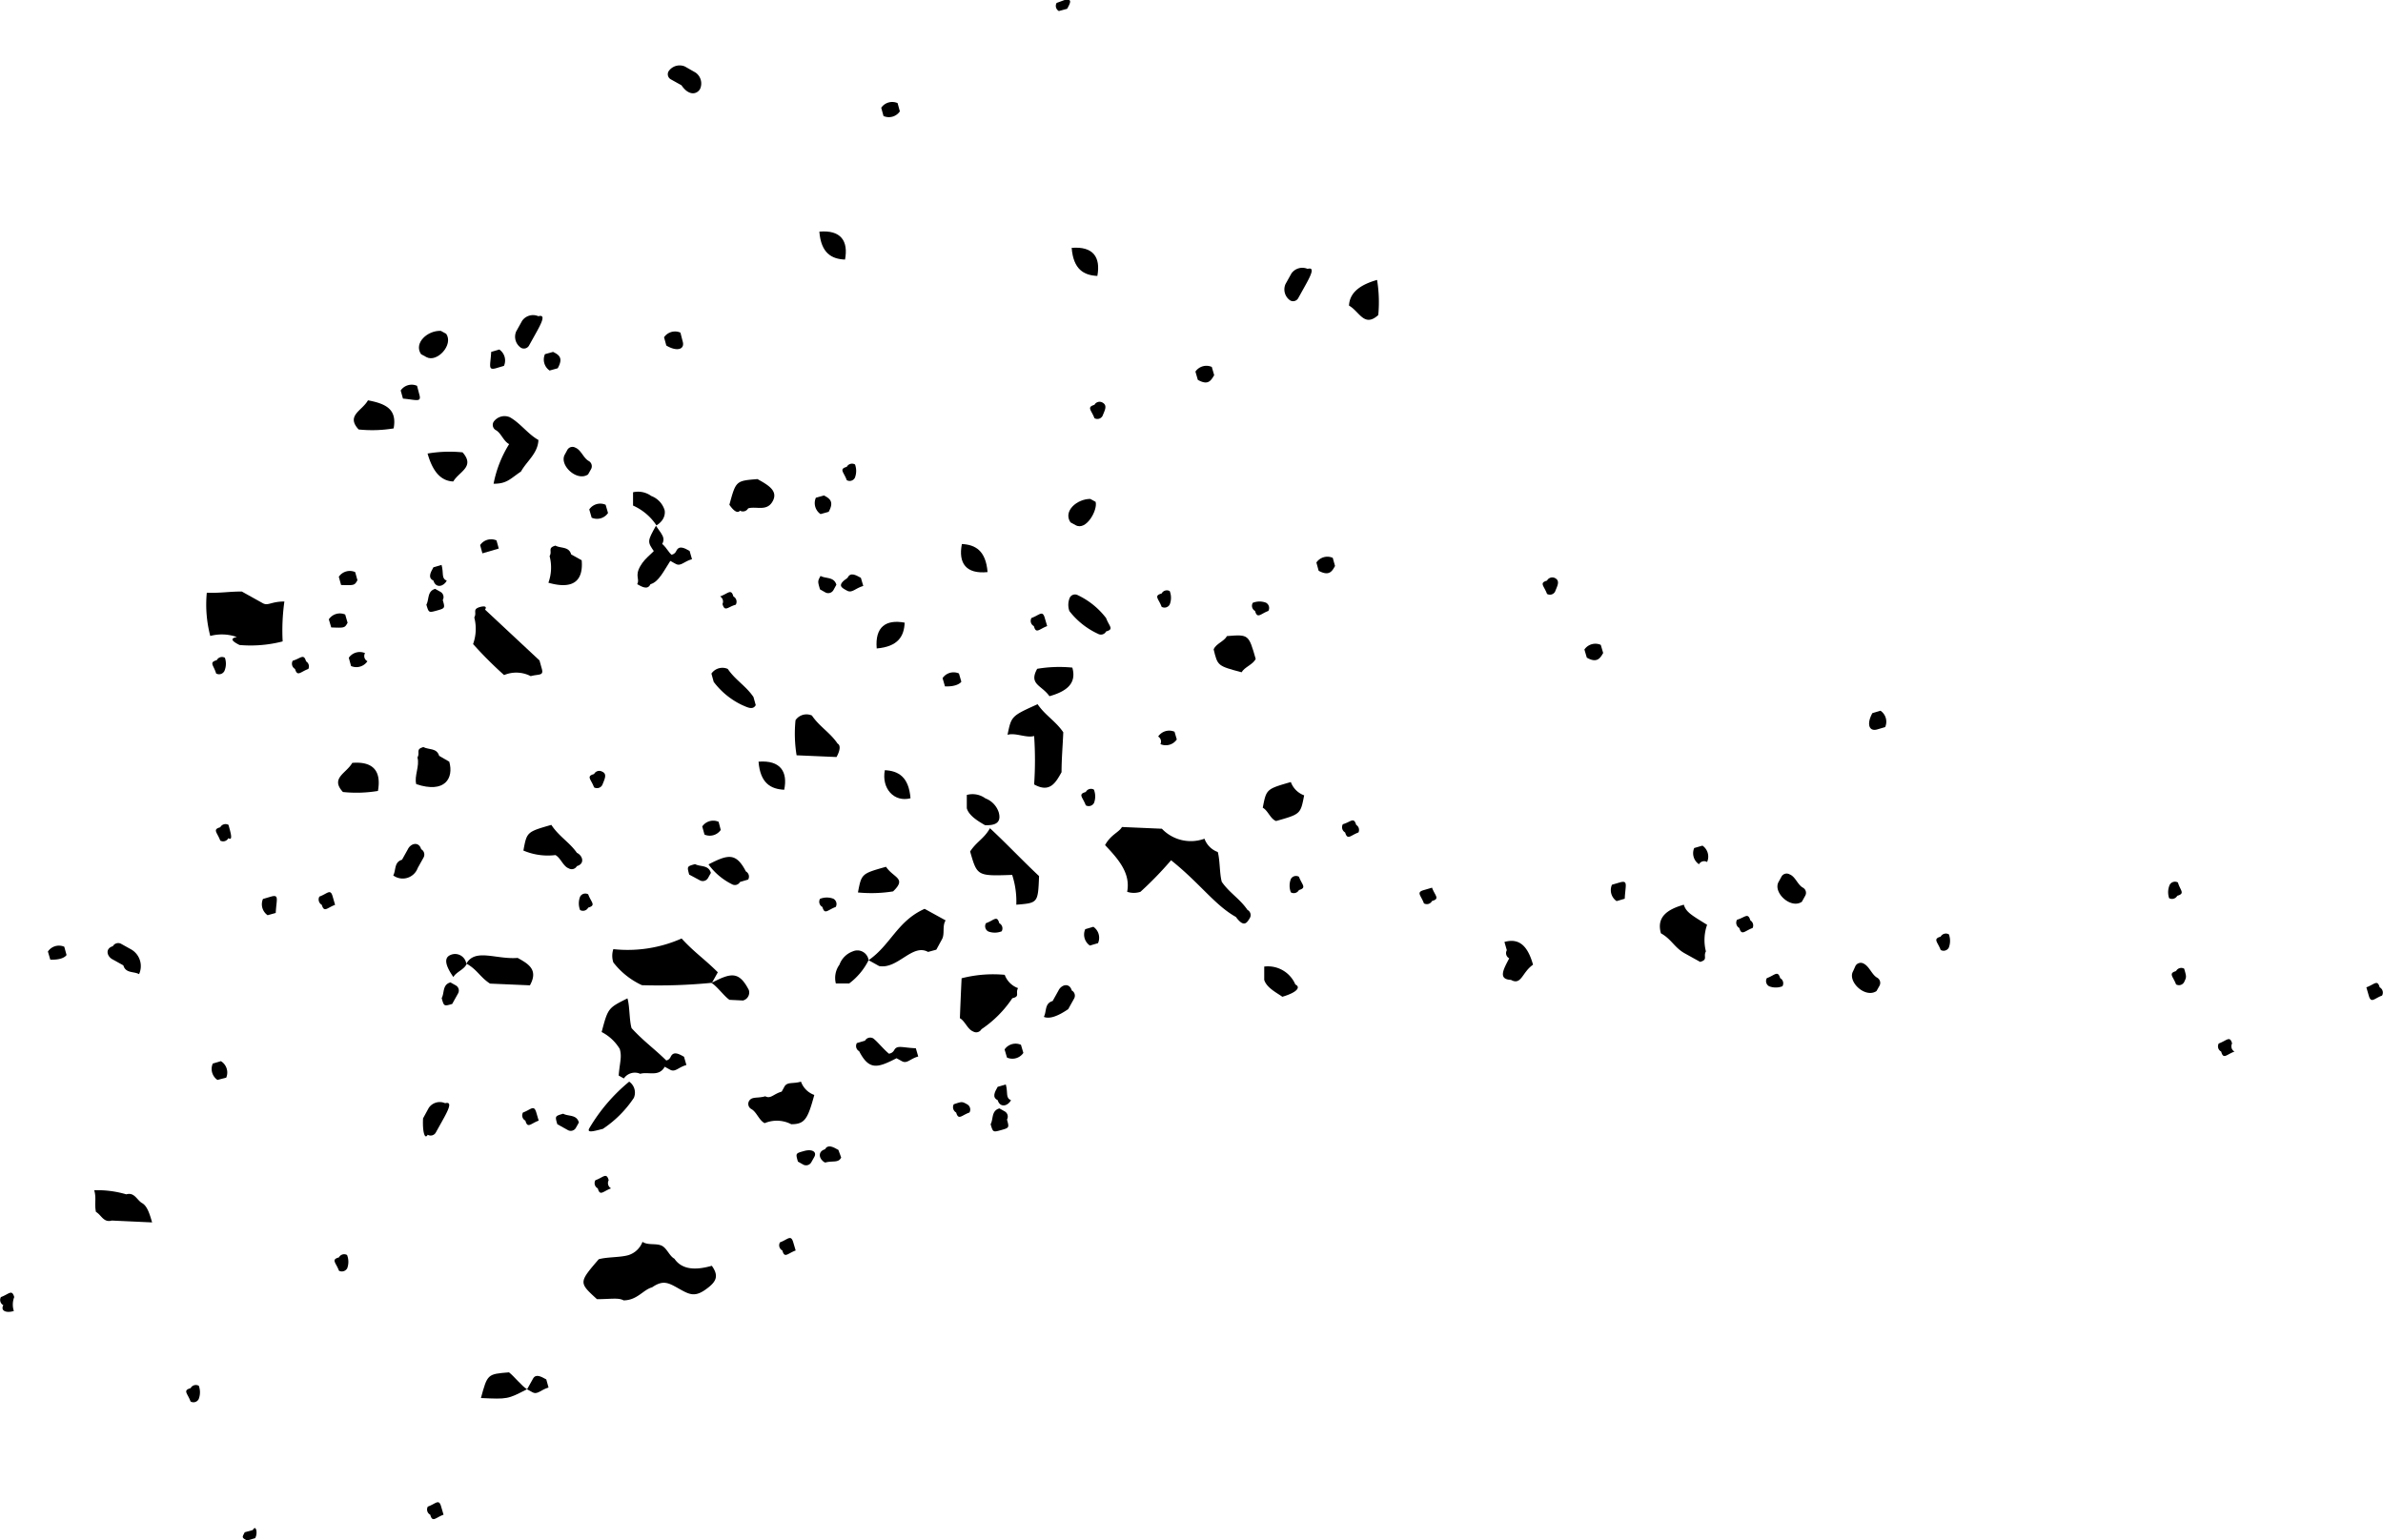 <svg xmlns="http://www.w3.org/2000/svg" viewBox="0 0 179.07 115.76">
    
    <path class="cls-1"
        d="M93.92,69a.44.44,0,0,0-.18-.61c-.57-.84-1.36-1.28-1.93-2.11-.17-.61-.13-1.62-.3-2.24a1.67,1.67,0,0,1-1-1,3,3,0,0,1-3.2-.75l-3-.13c-.22.4-.84.57-1.27,1.36,1,1.06,1.93,2.11,1.66,3.51a1.59,1.59,0,0,0,1,0A26.71,26.71,0,0,0,88,64.66c2.15,1.71,3.29,3.38,4.87,4.26C93.48,69.75,93.7,69.36,93.92,69Z" />
    <path class="cls-1"
        d="M49,96.76c.83-.57,1.22-.35,2,.09s1.19.66,2,.09,1.06-1,.49-1.8c-1.23.35-2.24.3-2.81-.53-.4-.22-.57-.83-1-1s-1,0-1.4-.27a1.66,1.66,0,0,1-1.06,1c-.61.18-1.62.13-2.23.31-1.5,1.75-1.5,1.75-.13,3,1,0,1.62-.13,2,.09C47.89,97.73,48.33,96.94,49,96.76Z" />
    <path class="cls-1"
        d="M18,48.48a9.57,9.57,0,0,0,3.24-.27,15.66,15.66,0,0,1,.13-3c-1,0-1.22.35-1.62.13l-1.58-.88c-1,0-1.62.13-2.63.09a9.34,9.34,0,0,0,.26,3.25,3.39,3.39,0,0,1,2,.08C17.17,48,17.56,48.26,18,48.48Z" />
    <path class="cls-1"
        d="M46.09,71.34a1.57,1.57,0,0,0,0,1,5.77,5.77,0,0,0,2.15,1.71,41.28,41.28,0,0,0,5.26-.18l.44-.79c-1-1-1.76-1.49-2.72-2.54A10,10,0,0,1,46.09,71.34Z" />
    <path class="cls-1"
        d="M36.08,45.62c-.62.18-.22.4-.44.79a3.38,3.38,0,0,1-.09,2,29.82,29.82,0,0,0,2.33,2.33,2.36,2.36,0,0,1,2,.08c.61-.17,1,0,.83-.57l-.17-.61-4.09-3.82C36.69,45.45,36.08,45.62,36.08,45.62Z" />
    <path class="cls-1"
        d="M76.5,74.27a1.67,1.67,0,0,1-1-1,9.53,9.53,0,0,0-3.24.26c-.05,1-.09,2-.13,3,.39.22.57.83,1,1a.45.45,0,0,0,.62-.17,8.42,8.42,0,0,0,2.32-2.33C76.68,74.89,76.28,74.67,76.5,74.27Z" />
    <path class="cls-1"
        d="M75.71,55.23c.61-.18,1.4.26,2,.09a26.65,26.65,0,0,1,0,3.64c1.18.66,1.62-.13,2.06-.92,0-1,.09-2,.13-3-.57-.84-1.36-1.27-1.93-2.11C76,53.82,76,53.82,75.71,55.23Z" />
    <path class="cls-1"
        d="M78.08,65.85c-1.36-1.28-2.33-2.33-3.69-3.6-.44.79-1,1-1.49,1.75.53,1.85.53,1.85,3.16,1.76A6.44,6.44,0,0,1,76.37,68C78,67.87,78,67.87,78.08,65.85Z" />
    <path class="cls-1"
        d="M45.21,77.57a3.4,3.4,0,0,1,1.36,1.27c.18.61,0,1-.08,2l.39.22a1,1,0,0,1,1.23-.35c.61-.18,1.4.26,1.84-.53l.4.22c.39.22.61-.18,1.23-.35l-.18-.62c-.39-.22-.79-.44-1,0s-.61.17-.22.39c-1-1-1.75-1.49-2.72-2.54-.18-.61-.13-1.62-.31-2.24C45.69,75.77,45.69,75.77,45.21,77.57Z" />
    <path class="cls-1"
        d="M61.19,82.3a1.65,1.65,0,0,1-1-1c-.61.18-1,0-1.23.35l-.22.4c-.61.17-.83.57-1.23.35-.61.17-1,0-1.22.35a.44.44,0,0,0,.17.61c.4.22.57.84,1,1.06a2.36,2.36,0,0,1,2,.08C60.48,84.5,60.7,84.1,61.19,82.3Z" />
    <path class="cls-1"
        d="M126.53,68c-1.23.35-2.07.92-1.72,2.15.79.44,1,1.05,1.76,1.49l1.19.66c.61-.18.21-.4.43-.79a3.46,3.46,0,0,1,.09-2C127.1,68.78,126.7,68.56,126.53,68Z" />
    <path class="cls-1"
        d="M37.09,36.36c1,0,1.22-.35,2.06-.92.44-.79,1.27-1.36,1.31-2.37-.79-.44-1.36-1.27-2.15-1.71a1,1,0,0,0-1.22.35.45.45,0,0,0,.17.62c.4.22.57.83,1,1.05A8.74,8.74,0,0,0,37.09,36.36Z" />
    <path class="cls-1"
        d="M62.94,55.89c-.57-.84-1.36-1.27-1.93-2.11a1,1,0,0,0-1.23.35,10,10,0,0,0,.08,2.64l3,.13S63.33,56.11,62.94,55.89Z" />
    <path class="cls-1"
        d="M93.3,50.53c.22-.39.84-.57,1.06-1-.53-1.85-.53-1.85-2.16-1.72-.21.4-.83.57-1,1C91.5,50.05,91.5,50.05,93.3,50.53Z" />
    <path class="cls-1"
        d="M97,58.78c-1.84.53-1.84.53-2.11,1.93.4.22.57.84,1,1,1.84-.52,1.84-.52,2.11-1.93A1.67,1.67,0,0,1,97,58.78Z" />
    <path class="cls-1"
        d="M41.74,64.27c.4.22.57.84,1,1a.44.44,0,0,0,.61-.17c.62-.18.44-.79,0-1C42.8,63.31,42,62.87,41.43,62c-1.84.53-1.84.53-2.1,1.93A4.7,4.7,0,0,0,41.74,64.27Z" />
    <path class="cls-1"
        d="M11.43,91.88c-.18-.62-.36-1.23-.75-1.45s-.57-.84-1.19-.66a7.73,7.73,0,0,0-2.41-.31c.18.62,0,1,.13,1.63.4.22.57.83,1.19.65Z" />
    <path class="cls-1"
        d="M27.65,30.09c-.44.79-1.67,1.14-.7,2.19a9.86,9.86,0,0,0,2.63-.08C29.84,30.79,29.05,30.35,27.65,30.09Z" />
    <path class="cls-1"
        d="M56.79,53l-.17-.61c-.57-.84-1.36-1.27-1.93-2.11a1,1,0,0,0-1.23.35l.17.62A5.77,5.77,0,0,0,55.78,53C56.18,53.17,56.57,53.39,56.79,53Z" />
    <path class="cls-1"
        d="M45.3,84.85a8.33,8.33,0,0,0,2.33-2.33,1,1,0,0,0-.35-1.22,13.2,13.2,0,0,0-3,3.51C44.07,85.2,44.69,85,45.3,84.85Z" />
    <path class="cls-1"
        d="M80.36,45.93a5.77,5.77,0,0,0,2.15,1.71.44.44,0,0,0,.61-.18c.62-.17.22-.39,0-1A5.77,5.77,0,0,0,81,44.74a.44.44,0,0,0-.61.18A1.38,1.38,0,0,0,80.36,45.93Z" />
    <path class="cls-1"
        d="M103.57,23.68a10.34,10.34,0,0,0-.09-2.64c-1.23.35-2.06.92-2.11,1.93C102.16,23.41,102.51,24.64,103.57,23.68Z" />
    <path class="cls-1"
        d="M77.94,50.27c-.66,1.18.35,1.23.92,2.06,1.23-.35,2.07-.92,1.72-2.15A9.9,9.9,0,0,0,77.94,50.27Z" />
    <path class="cls-1"
        d="M66.58,65.15c-1.84.52-1.84.52-2.11,1.93A10.34,10.34,0,0,0,67.11,67C68.16,66,67.15,66,66.58,65.15Z" />
    <path class="cls-1"
        d="M39.6,104.42l.4.22c.39.22.61-.17,1.22-.35l-.17-.61c-.4-.22-.79-.44-1-.05l-.44.79c-.39-.22-1-1-1.36-1.27-1.62.13-1.62.13-2.11,1.93C38.15,105.17,38.15,105.17,39.6,104.42Z" />
    <path class="cls-1"
        d="M113.54,73.65c.79.44.83-.57,1.66-1.14-.35-1.23-.92-2.06-2.15-1.71l.18.62a.44.44,0,0,0,.18.61C113,72.82,112.53,73.61,113.54,73.65Z" />
    <path class="cls-1"
        d="M26.47,57.34c-.44.79-1.67,1.14-.7,2.19a9.86,9.86,0,0,0,2.63-.08C28.66,58,28.09,57.21,26.47,57.34Z" />
    <path class="cls-1"
        d="M33.76,57.25,33,56.81c-.18-.61-.79-.44-1.19-.66-.61.18-.22.4-.44.79.18.62-.26,1.41-.09,2C33.45,59.66,34.11,58.48,33.76,57.25Z" />
    <path class="cls-1"
        d="M55.6,38.38a.45.45,0,0,0,.62-.17c.61-.18,1.4.26,1.84-.53s-.35-1.23-1.14-1.67c-1.62.13-1.62.13-2.11,1.93C55.39,38.78,55.6,38.38,55.6,38.38Z" />
    <path class="cls-1"
        d="M43.71,42.11l-.79-.44c-.17-.61-.79-.44-1.18-.66-.62.18-.22.4-.44.79a3.38,3.38,0,0,1-.09,2C43,44.31,43.85,43.73,43.71,42.11Z" />
    <path class="cls-1"
        d="M34.76,34a9.8,9.8,0,0,0-2.63.09c.35,1.23.92,2.06,1.93,2.1C34.5,35.44,35.72,35.09,34.76,34Z" />
    <path class="cls-1" d="M80.53,18.63c.13,1.63.92,2.06,1.93,2.11C82.72,19.33,82.15,18.5,80.53,18.63Z" />
    <path class="cls-1"
        d="M32.14,85.29a.44.44,0,0,0,.61-.17l.44-.79c.44-.79.88-1.58.26-1.41a1,1,0,0,0-1.23.35l-.43.79C31.74,85.07,31.92,85.69,32.14,85.29Z" />
    <path class="cls-1" d="M57,57.25c.13,1.62.92,2.06,1.93,2.11C59.21,58,58.64,57.12,57,57.25Z" />
    <path class="cls-1" d="M65.88,48.74c1.62-.14,2.06-.93,2.1-1.94C66.58,46.54,65.74,47.11,65.88,48.74Z" />
    <path class="cls-1" d="M74.21,43c-.13-1.62-.92-2.06-1.93-2.11C72,42.33,72.59,43.16,74.21,43Z" />
    <path class="cls-1"
        d="M55,66.46a.44.44,0,0,0,.61-.17l.61-.18a.44.44,0,0,0-.17-.61c-.75-1.45-1.36-1.27-2.81-.53A4.81,4.81,0,0,0,55,66.46Z" />
    <path class="cls-1" d="M82.33,37.72l-.4-.22c-1,0-2.06.92-1.49,1.76l.4.22C81.63,39.91,82.5,38.33,82.33,37.72Z" />
    <path class="cls-1"
        d="M98,21.61c.44-.79.88-1.58.26-1.4a1,1,0,0,0-1.22.35l-.44.79a1,1,0,0,0,.35,1.23.44.44,0,0,0,.61-.18Z" />
    <path class="cls-1" d="M68.42,60c-.13-1.62-.92-2.06-1.93-2.11C66.23,59.27,67.19,60.32,68.42,60Z" />
    <path class="cls-1" d="M55.83,75.2h0a.62.62,0,0,0,.44-.79c-.75-1.45-1.36-1.28-2.81-.53.4.22,1,1.05,1.36,1.27Z" />
    <path class="cls-1"
        d="M75.05,61.06a1.67,1.67,0,0,0-1-1.05,1.63,1.63,0,0,0-1.4-.26l0,1c.17.61,1,1.05,1.36,1.27C75,62.07,75.22,61.68,75.05,61.06Z" />
    <path class="cls-1"
        d="M65.27,72.17l.79.44c1.4.26,2.5-1.72,3.68-1.06l.62-.17.43-.79c.22-.4,0-1,.27-1.41l-1.58-.87c-2.06.92-2.55,2.72-4.21,3.86a.85.85,0,0,0-1.19-.66,1.66,1.66,0,0,0-1,1,1.69,1.69,0,0,0-.27,1.41l1,0A4.92,4.92,0,0,0,65.27,72.17Z" />
    <path class="cls-1"
        d="M80.27,75.85l.44-.79a.44.44,0,0,0-.17-.61c-.18-.62-.79-.44-1,0l-.44.79c-.62.18-.44.79-.66,1.19C78.83,76.6,79.44,76.42,80.27,75.85Z" />
    <path class="cls-1"
        d="M97.34,74A2.24,2.24,0,0,0,95,72.65l0,1c.18.61,1,1,1.36,1.27C97.52,74.58,97.74,74.18,97.34,74Z" />
    <path class="cls-1"
        d="M135.65,67.33a.44.44,0,0,0-.17-.61c-.4-.22-.57-.84-1-1a.44.44,0,0,0-.61.17l-.22.4c-.44.79.92,2.06,1.75,1.49Z" />
    <path class="cls-1"
        d="M139.25,73c-.44.79.92,2.06,1.76,1.49l.22-.39a.45.45,0,0,0-.18-.62c-.39-.22-.57-.83-1-1.05a.45.45,0,0,0-.62.17Z" />
    <path class="cls-1"
        d="M9.89,71.38l-.79-.44a.46.46,0,0,0-.62.18c-.61.18-.44.79,0,1l.79.44c.17.61.79.44,1.18.66A1.45,1.45,0,0,0,9.89,71.38Z" />
    <path class="cls-1"
        d="M42.44,34.17c-.44.79.92,2.06,1.75,1.49l.22-.39a.45.45,0,0,0-.17-.62c-.4-.22-.57-.83-1-1a.44.44,0,0,0-.61.17Z" />
    <path class="cls-1"
        d="M47.88,43.91c.4.22.79.44,1,0,.62-.17,1-1,1.49-1.75l.4.22c.39.22.61-.18,1.23-.35l-.18-.62c-.39-.22-.79-.44-1,0s-.61.17-.22.39c-.39-.22-.57-.83-1-1-.44.79-1.06,1-1.49,1.76S48.1,43.52,47.88,43.91Z" />
    <path class="cls-1"
        d="M49.94,38.34a1.65,1.65,0,0,0-1-1.06A1.69,1.69,0,0,0,47.57,37l0,1a4.11,4.11,0,0,1,1.76,1.49C50.12,39,49.94,38.34,49.94,38.34Z" />
    <path class="cls-1"
        d="M52.61,6.68a1,1,0,0,0-.35-1.23L51.47,5a1,1,0,0,0-1.23.36.44.44,0,0,0,.18.61l.79.44C51.78,7.25,52.39,7.08,52.61,6.68Z" />
    <path class="cls-1"
        d="M40.2,25.17c.44-.79.88-1.58.26-1.4a1,1,0,0,0-1.23.35l-.44.79a1,1,0,0,0,.36,1.23.44.44,0,0,0,.61-.18Z" />
    <path class="cls-1"
        d="M31.39,65.24l.44-.79a.46.46,0,0,0-.18-.62c-.18-.61-.79-.44-1,0l-.44.79c-.61.18-.44.79-.66,1.18A1.2,1.2,0,0,0,31.39,65.24Z" />
    <path class="cls-1" d="M61.57,17.41c.13,1.62.92,2.06,1.93,2.1C63.76,18.11,63.19,17.27,61.57,17.41Z" />
    <path class="cls-1" d="M33.53,25.09l-.4-.22c-1-.05-2.06.92-1.49,1.75l.4.22C32.83,27.28,34.1,25.92,33.53,25.09Z" />
    <path class="cls-1" d="M31.51,29.65,31.34,29a1,1,0,0,0-1.23.35l.17.61C31.29,30.05,31.69,30.27,31.51,29.65Z" />
    <path class="cls-1"
        d="M16.9,49.44a.44.44,0,0,0-.61.18c-.62.17-.22.39-.05,1a.45.45,0,0,0,.62-.18A1.38,1.38,0,0,0,16.9,49.44Z" />
    <path class="cls-1" d="M37.26,27.68l.61-.18a1,1,0,0,0-.35-1.23l-.61.18C36.86,27.46,36.64,27.85,37.26,27.68Z" />
    <path class="cls-1" d="M26.86,43.61,26.69,43a1,1,0,0,0-1.23.35l.17.62C26.64,44,26.64,44,26.86,43.61Z" />
    <path class="cls-1" d="M41.56,26.45l-.61.17a1,1,0,0,0,.35,1.23l.61-.17C42.35,26.89,42,26.67,41.56,26.45Z" />
    <path class="cls-1"
        d="M23,49.71c-.18-.62-.4-.22-1-.05a.45.45,0,0,0,.17.62c.18.61.4.22,1,0A.44.44,0,0,0,23,49.71Z" />
    <path class="cls-1" d="M26.12,46.81l-.18-.62a1,1,0,0,0-1.23.36l.18.61C25.9,47.2,25.9,47.2,26.12,46.81Z" />
    <path class="cls-1" d="M5,71.78l-.17-.62a1,1,0,0,0-1.23.36l.18.61C4.8,72.17,5,71.78,5,71.78Z" />
    <path class="cls-1" d="M27.43,49.09a1,1,0,0,0-1.22.35l.17.62a1,1,0,0,0,1.23-.36A.44.44,0,0,1,27.43,49.09Z" />
    <path class="cls-1"
        d="M33.18,42.46l-.61.18c-.22.39-.44.79,0,1,.18.61.79.44,1,0C33.14,43.47,33.36,43.08,33.18,42.46Z" />
    <path class="cls-1"
        d="M17.17,62a.45.45,0,0,0-.62.18c-.61.17-.22.39,0,1a.44.44,0,0,0,.61-.18C17.52,63.22,17.34,62.61,17.17,62Z" />
    <path class="cls-1"
        d="M33.27,45.1a.45.45,0,0,0-.18-.62l-.39-.22c-.61.18-.44.79-.66,1.19.18.61.18.61.79.44S33.45,45.71,33.27,45.1Z" />
    <path class="cls-1" d="M37.48,41.23l-.17-.61a1,1,0,0,0-1.23.35l.17.62Z" />
    <path class="cls-1" d="M51.3,25.66,51.13,25a1,1,0,0,0-1.23.35l.17.62C50.86,26.45,51.48,26.27,51.3,25.66Z" />
    <path class="cls-1" d="M67.62,8.37l-.17-.62a1,1,0,0,0-1.23.35l.17.62A1,1,0,0,0,67.62,8.37Z" />
    <path class="cls-1" d="M80,0,79.4.22a.44.44,0,0,0,.17.61l.62-.17C80.41.26,80.63-.13,80,0Z" />
    <path class="cls-1" d="M45.51,37.94a1,1,0,0,0-1.23.35l.18.62a1,1,0,0,0,1.23-.35Z" />
    <path class="cls-1" d="M20.37,67.39l-.61.18a1,1,0,0,0,.35,1.22l.61-.17C20.77,67.61,21,67.21,20.37,67.39Z" />
    <path class="cls-1" d="M25,67.39c-.17-.62-.39-.22-1,0a.46.46,0,0,0,.18.62c.18.61.4.22,1,0Z" />
    <path class="cls-1" d="M49.29,39.52c-.66,1.19-.66,1.19-.09,2C50.25,40.57,49.86,40.36,49.29,39.52Z" />
    <path class="cls-1"
        d="M1.07,97.49c-.18-.61-.39-.22-1,0a.44.44,0,0,0,.18.61c-.22.4.17.62.79.44A1.56,1.56,0,0,1,1.07,97.49Z" />
    <path class="cls-1" d="M16.6,79.76l-.61.18a1,1,0,0,0,.35,1.23L17,81A1,1,0,0,0,16.6,79.76Z" />
    <path class="cls-1"
        d="M54.29,45.4c.18.62.39.22,1,.05a.45.45,0,0,0-.18-.62c-.17-.61-.39-.22-1,0A.44.44,0,0,1,54.29,45.4Z" />
    <path class="cls-1" d="M61.92,37.24l-.61.17a1,1,0,0,0,.35,1.23l.61-.17C62.71,37.68,62.32,37.46,61.92,37.24Z" />
    <path class="cls-1"
        d="M64.25,34.91a.45.45,0,0,0-.62.18c-.61.17-.22.39,0,1a.44.44,0,0,0,.61-.18A1.41,1.41,0,0,0,64.25,34.91Z" />
    <path class="cls-1"
        d="M45.25,58a.44.44,0,0,0-.61.18c-.62.17-.22.39,0,1a.45.45,0,0,0,.62-.18C45.43,58.57,45.65,58.17,45.25,58Z" />
    <path class="cls-1"
        d="M34.07,73.44c.21-.39.83-.57,1-1,.79.44,1,1,1.75,1.49l3,.13c.66-1.18-.13-1.62-.92-2.06-1.62.13-3.2-.75-3.86.44a.85.85,0,0,0-1.19-.66C33.32,72,33.49,72.61,34.07,73.44Z" />
    <path class="cls-1" d="M34.42,74.67a.44.44,0,0,0-.18-.61l-.39-.22c-.62.17-.44.79-.66,1.18.17.62.17.62.79.44Z" />
    <path class="cls-1"
        d="M61.62,44.3l.39.22a.45.45,0,0,0,.62-.17l.22-.4c-.18-.61-.79-.44-1.19-.66C61.44,43.69,61.44,43.69,61.62,44.3Z" />
    <path class="cls-1"
        d="M63.64,44.39c.39.22.61-.17,1.23-.35l-.18-.61c-.4-.22-.79-.44-1,0C62.85,44,63.24,44.17,63.64,44.39Z" />
    <path class="cls-1"
        d="M43.59,68.4a.44.44,0,0,0,.61-.18c.62-.18.22-.39,0-1a.44.44,0,0,0-.61.18A1.38,1.38,0,0,0,43.59,68.4Z" />
    <path class="cls-1"
        d="M14.94,104.16a.45.45,0,0,0-.62.18c-.61.17-.22.39,0,1a.44.44,0,0,0,.61-.18A1.41,1.41,0,0,0,14.94,104.16Z" />
    <path class="cls-1" d="M54.16,62.38,54,61.77a1,1,0,0,0-1.23.35l.17.61A1,1,0,0,0,54.16,62.38Z" />
    <path class="cls-1"
        d="M82.85,30.26a.44.44,0,0,0-.61.17c-.61.18-.22.4,0,1a.44.44,0,0,0,.61-.17C83,30.87,83.25,30.48,82.85,30.26Z" />
    <path class="cls-1"
        d="M26.08,94.33a.44.44,0,0,0-.61.18c-.62.17-.22.39,0,1a.46.46,0,0,0,.62-.18A1.39,1.39,0,0,0,26.08,94.33Z" />
    <path class="cls-1" d="M52.58,66.16A.45.45,0,0,0,53.2,66l.22-.39c-.18-.62-.79-.44-1.19-.66-.61.17-.61.17-.44.79Z" />
    <path class="cls-1" d="M40.3,83.62c-.18-.61-.4-.22-1,0a.44.44,0,0,0,.18.61c.17.62.39.22,1,0Z" />
    <path class="cls-1" d="M91.24,28.2l-.18-.62a1,1,0,0,0-1.23.35l.18.62C90.8,29,91,28.59,91.24,28.2Z" />
    <path class="cls-1" d="M19,115l-.61.17c-.22.4-.22.4.17.62l.62-.18C19.4,115.19,19.22,114.57,19,115Z" />
    <path class="cls-1" d="M72.24,51.24l-.18-.62a1,1,0,0,0-1.23.35l.18.62C72,51.63,72.24,51.24,72.24,51.24Z" />
    <path class="cls-1" d="M42.67,84.94a.44.44,0,0,0,.61-.18l.22-.39c-.17-.62-.79-.44-1.18-.66-.62.18-.62.18-.44.79Z" />
    <path class="cls-1" d="M78.51,46.45c-.17-.61-.39-.22-1,0a.44.44,0,0,0,.18.61c.17.62.39.22,1,0Z" />
    <path class="cls-1"
        d="M61.62,67.56a.44.44,0,0,0,.18.61c.17.62.39.22,1,0a.45.45,0,0,0-.18-.62A1.38,1.38,0,0,0,61.62,67.56Z" />
    <path class="cls-1"
        d="M45.74,88.71c-.17-.61-.39-.22-1,0a.44.44,0,0,0,.18.61c.17.62.39.22,1,0A.45.45,0,0,1,45.74,88.71Z" />
    <path class="cls-1"
        d="M87.9,44.43a.44.44,0,0,0-.61.18c-.62.17-.22.39,0,1a.44.44,0,0,0,.61-.18A1.38,1.38,0,0,0,87.9,44.43Z" />
    <path class="cls-1" d="M33.15,113.24c-.17-.61-.39-.22-1,0a.44.44,0,0,0,.18.61c.17.62.39.22,1,0Z" />
    <path class="cls-1"
        d="M82.2,59.35a.44.44,0,0,0-.61.18c-.62.17-.22.39,0,1a.45.45,0,0,0,.62-.18A1.38,1.38,0,0,0,82.2,59.35Z" />
    <path class="cls-1"
        d="M94.14,45.31a.44.44,0,0,0,.17.61c.18.62.4.22,1,0a.45.45,0,0,0-.18-.62A1.36,1.36,0,0,0,94.14,45.31Z" />
    <path class="cls-1"
        d="M75.27,70a.44.44,0,0,0-.18-.61c-.17-.62-.39-.22-1,0a.45.45,0,0,0,.17.62A1.39,1.39,0,0,0,75.27,70Z" />
    <path class="cls-1" d="M87.2,55.93a1,1,0,0,0,1.23-.35L88.26,55a1,1,0,0,0-1.23.36A.44.44,0,0,1,87.2,55.93Z" />
    <path class="cls-1" d="M100.32,42.54l-.17-.61a1,1,0,0,0-1.23.35l.17.62C99.88,43.33,100.1,42.94,100.32,42.54Z" />
    <path class="cls-1"
        d="M60.4,86.52c-.62.17-.62.17-.44.79l.39.22a.45.45,0,0,0,.62-.18l.22-.39C61.41,86.56,61,86.34,60.4,86.52Z" />
    <path class="cls-1"
        d="M67.2,78.92c-.22.4-.62.18-.22.4-.4-.22-1-1-1.36-1.27a.45.45,0,0,0-.62.17l-.61.18a.44.44,0,0,0,.17.61c.75,1.45,1.37,1.27,2.81.53l.4.22c.39.22.61-.18,1.23-.35l-.18-.62C67.81,78.75,67.42,78.53,67.2,78.92Z" />
    <path class="cls-1"
        d="M63.21,87,63,86.43c-.39-.22-.79-.44-1-.05-.61.18-.44.79,0,1C62.59,87.22,63,87.44,63.21,87Z" />
    <path class="cls-1" d="M59.61,93.38c-.18-.61-.4-.22-1,0a.44.44,0,0,0,.18.61c.17.62.39.22,1,0Z" />
    <path class="cls-1" d="M81.9,71.07l.61-.18a1,1,0,0,0-.35-1.23l-.61.18A1,1,0,0,0,81.9,71.07Z" />
    <path class="cls-1"
        d="M71.67,83a.46.46,0,0,0,.18.62c.18.61.4.21,1,0a.45.45,0,0,0-.18-.62C72.29,82.79,72.29,82.79,71.67,83Z" />
    <path class="cls-1" d="M76.9,79.14l-.18-.61a1,1,0,0,0-1.23.35l.18.61A1,1,0,0,0,76.9,79.14Z" />
    <path class="cls-1"
        d="M75.58,81.51l-.61.18c-.22.39-.44.79,0,1,.18.61.79.44,1,0C75.54,82.52,75.76,82.13,75.58,81.51Z" />
    <path class="cls-1"
        d="M75.67,84.15a.45.45,0,0,0-.18-.62l-.39-.22c-.62.18-.44.79-.66,1.19.18.61.18.61.79.44S75.84,84.76,75.67,84.15Z" />
    <path class="cls-1"
        d="M116.87,43.46a.45.45,0,0,0-.62.18c-.61.18-.22.39,0,1a.44.44,0,0,0,.61-.18C117,44.08,117.26,43.68,116.87,43.46Z" />
    <path class="cls-1"
        d="M97,67.07a.44.44,0,0,0,.61-.17c.61-.18.22-.4,0-1a.44.44,0,0,0-.61.17A1.39,1.39,0,0,0,97,67.07Z" />
    <path class="cls-1"
        d="M101.91,62c-.18-.62-.4-.22-1-.05a.45.45,0,0,0,.17.62c.18.61.4.22,1,0A.44.44,0,0,0,101.91,62Z" />
    <path class="cls-1" d="M120.47,49.08l-.18-.61a1,1,0,0,0-1.23.35l.18.61C120,49.87,120.25,49.47,120.47,49.08Z" />
    <path class="cls-1" d="M107,66.9c-.61.17-.22.39,0,1a.44.44,0,0,0,.61-.18c.62-.17.22-.39,0-1Z" />
    <path class="cls-1" d="M121.74,66.32l-.61.18a1,1,0,0,0,.35,1.23l.61-.18C122.14,66.54,122.36,66.15,121.74,66.32Z" />
    <path class="cls-1" d="M128.28,64.79a1,1,0,0,0-.35-1.23l-.62.18a1,1,0,0,0,.36,1.22A.44.44,0,0,1,128.28,64.79Z" />
    <path class="cls-1" d="M141.05,54.83l.61-.18a1,1,0,0,0-.35-1.23l-.61.18C140.26,54.39,140.43,55,141.05,54.83Z" />
    <path class="cls-1"
        d="M131.53,69.18c-.18-.62-.4-.22-1-.05a.45.45,0,0,0,.17.62c.18.61.4.22,1,0A.44.44,0,0,0,131.53,69.18Z" />
    <path class="cls-1"
        d="M133.94,74.13a.44.44,0,0,0-.17-.61c-.18-.61-.4-.22-1,0a.44.44,0,0,0,.17.61A1.39,1.39,0,0,0,133.94,74.13Z" />
    <path class="cls-1"
        d="M146.45,70.23a.45.45,0,0,0-.62.17c-.61.18-.22.4,0,1a.44.44,0,0,0,.61-.17A1.42,1.42,0,0,0,146.45,70.23Z" />
    <path class="cls-1"
        d="M163,67.51a.45.45,0,0,0,.61-.18c.62-.18.22-.4.05-1a.45.45,0,0,0-.62.18A1.38,1.38,0,0,0,163,67.51Z" />
    <path class="cls-1"
        d="M164.13,72.81a.44.44,0,0,0-.61.18c-.61.18-.22.39,0,1a.44.44,0,0,0,.61-.18C164.31,73.43,164.31,73.43,164.13,72.81Z" />
    <path class="cls-1"
        d="M167.73,78.43c-.17-.61-.39-.22-1,0a.44.44,0,0,0,.18.61c.17.62.39.22,1,0A.45.45,0,0,1,167.73,78.43Z" />
    <path class="cls-1" d="M178,74.83c.18.62.4.22,1,0a.45.45,0,0,0-.18-.62c-.17-.61-.39-.22-1,0Z" />
</svg>
